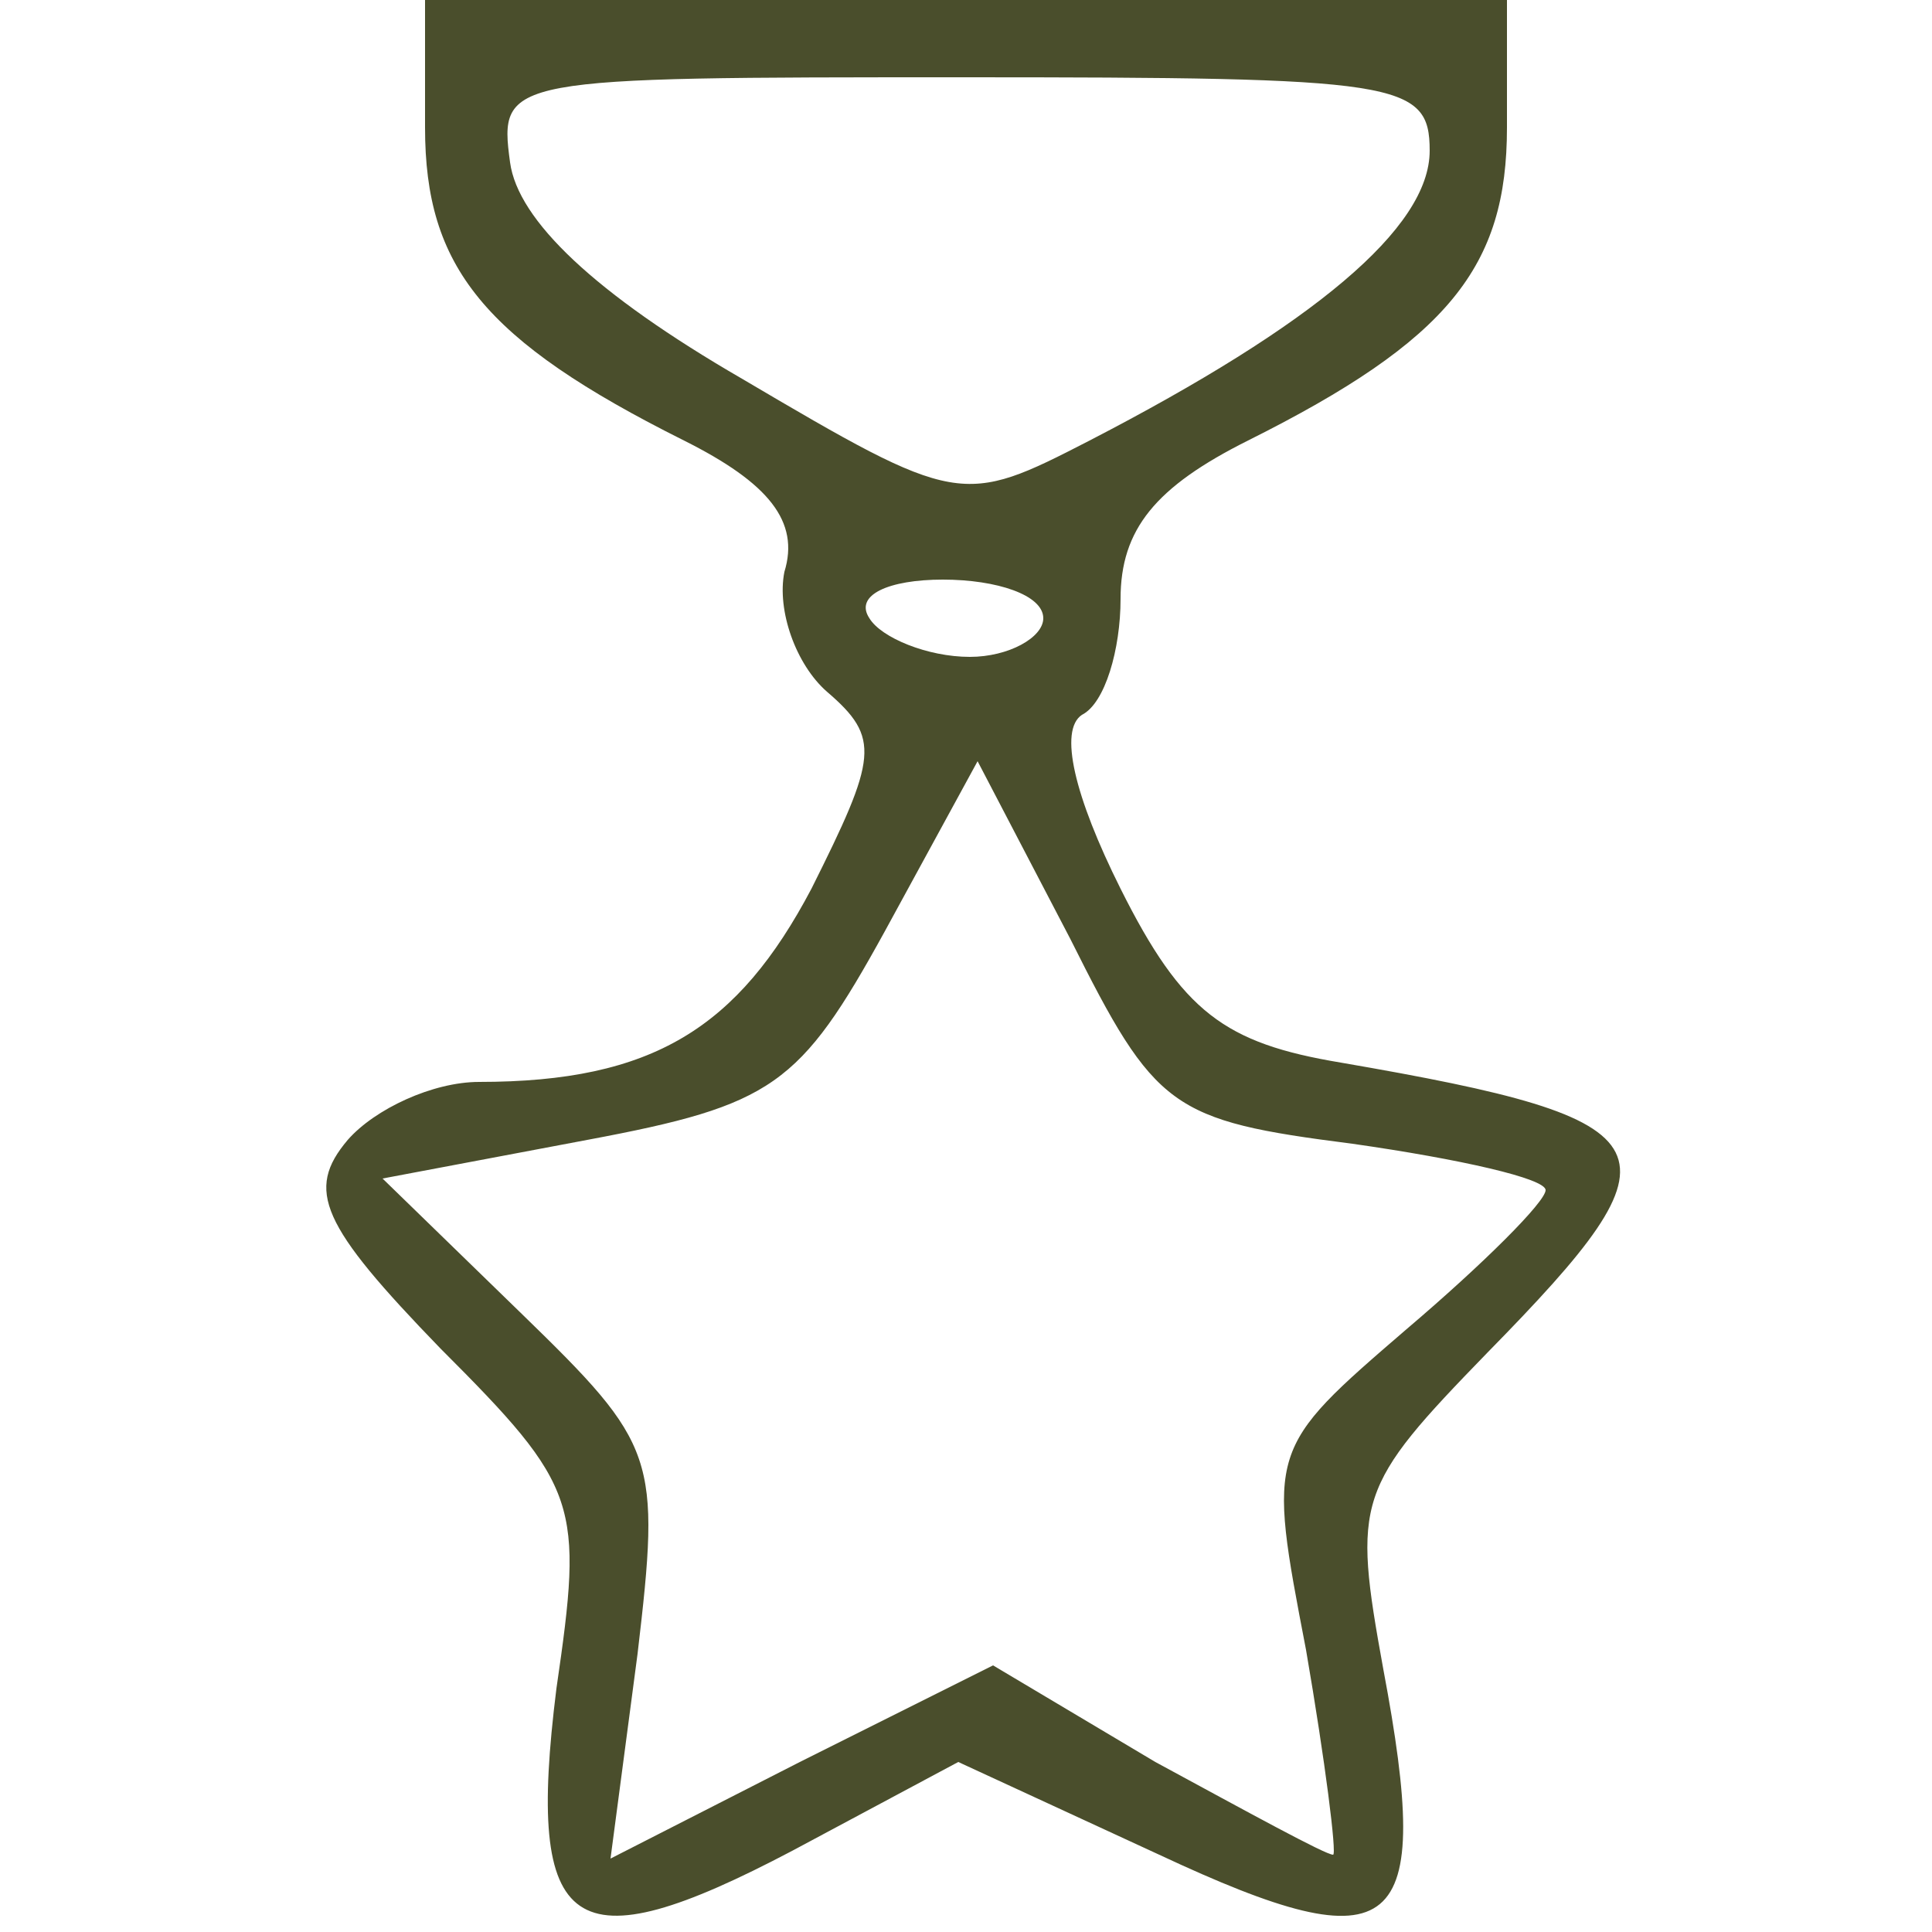 <svg version="1.0" xmlns="http://www.w3.org/2000/svg"
 width="50pt" height="50pt" viewBox="0 0 50 50"
 preserveAspectRatio="xMidYMid meet">

<g transform="translate(0,50) scale(0.1,-0.1)"
fill="#4a4e2c" stroke="none">
<path d="M110 467 c0 -36 15 -55 67 -81 22 -11 30 -21 26 -34 -2 -10 3 -24 11
-31 14 -12 13 -17 -4 -51 -19 -36 -41 -50 -86 -50 -12 0 -27 -7 -34 -15 -11
-13 -7 -22 24 -54 36 -36 37 -40 30 -88 -8 -64 4 -72 61 -42 l43 23 52 -24
c62 -29 71 -21 58 48 -8 44 -7 47 27 82 52 53 49 60 -38 75 -30 5 -41 13 -57
45 -12 24 -16 41 -10 45 6 3 10 17 10 30 0 18 9 29 33 41 52 26 67 45 67 81
l0 33 -140 0 -140 0 0 -33z m260 -6 c0 -20 -30 -45 -88 -75 -33 -17 -34 -17
-90 16 -38 22 -58 41 -60 56 -3 22 -1 22 117 22 113 0 121 -1 121 -19z m-100
-121 c0 -5 -9 -10 -19 -10 -11 0 -23 5 -26 10 -4 6 5 10 19 10 14 0 26 -4 26
-10z m80 -136 c28 -4 50 -9 50 -12 0 -3 -16 -19 -36 -36 -36 -31 -36 -31 -26
-83 5 -29 8 -53 7 -53 -2 0 -22 11 -46 24 l-42 25 -50 -25 -49 -25 7 53 c6 51
5 54 -30 88 l-36 35 53 10 c48 9 55 14 77 54 l24 44 24 -46 c22 -44 26 -47 73
-53z"/>
</g>
</svg>
